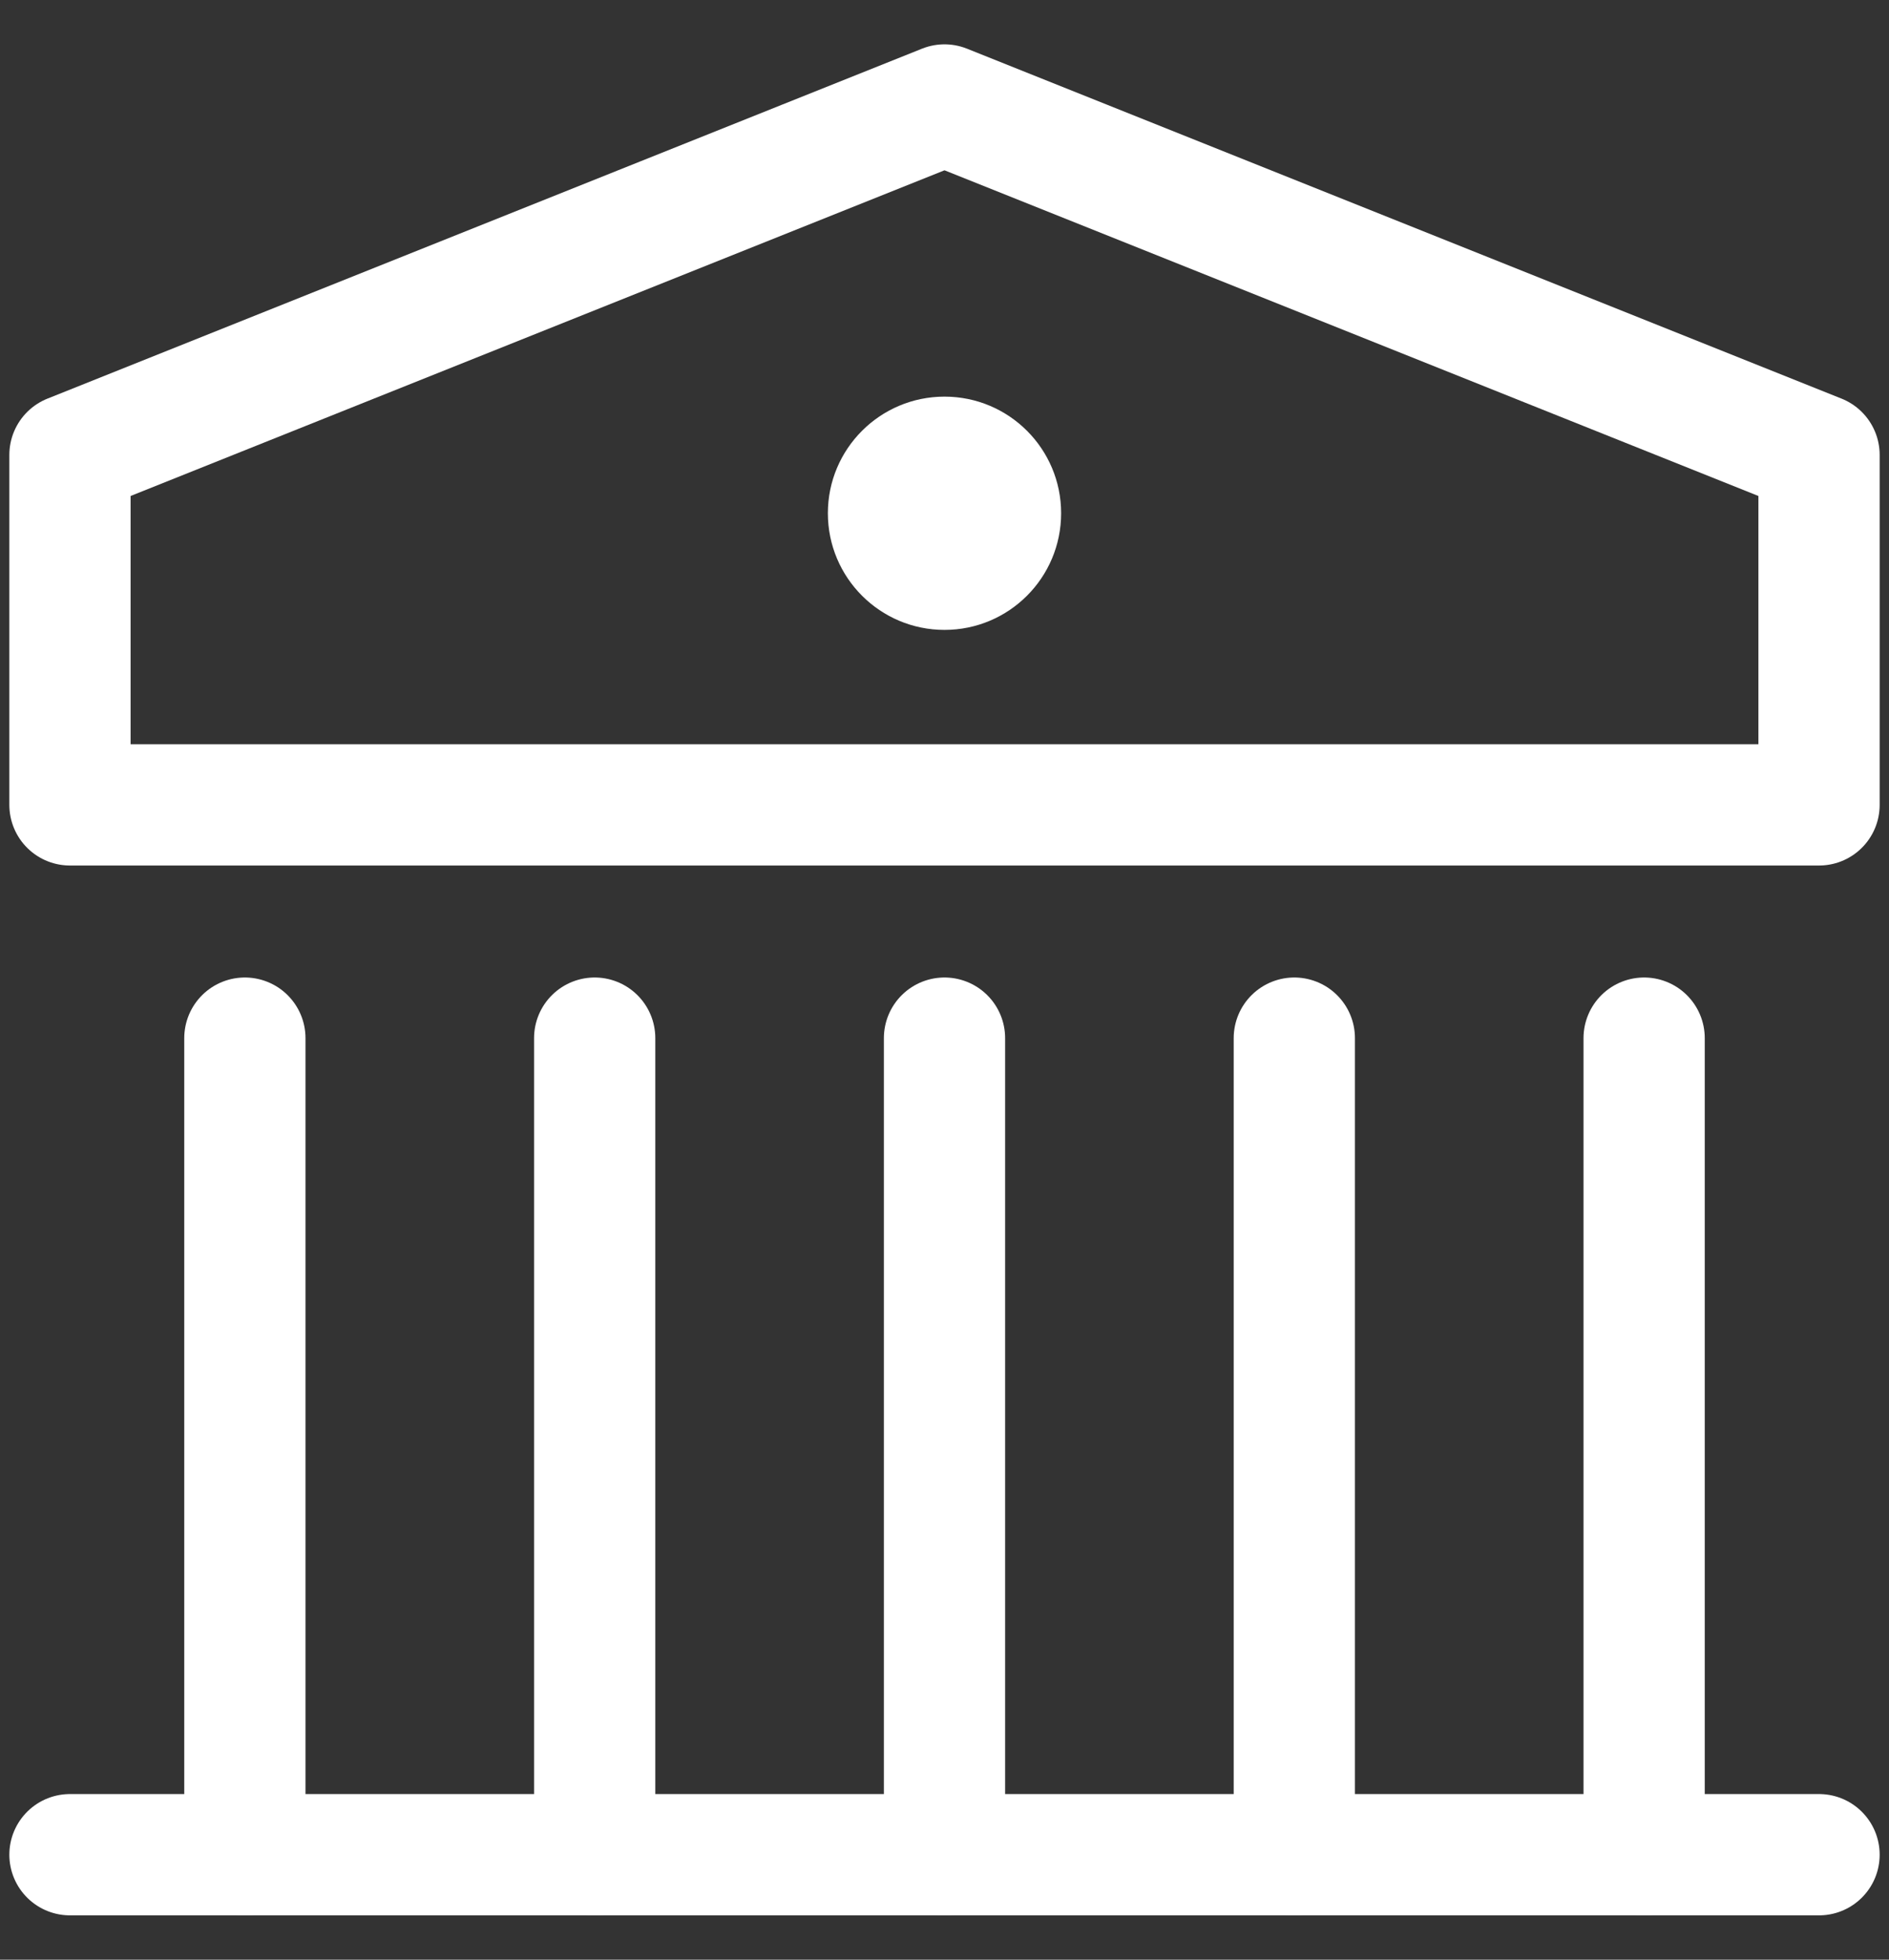 <svg width="27" height="28" viewBox="0 0 27 28" fill="none" xmlns="http://www.w3.org/2000/svg">
<rect x="0" y="0" width="27" height="28" fill="#333333" stroke="none"/>
<path d="M8.5 14.833V26.5" stroke="white" stroke-width="1.733" stroke-linecap="round" stroke-linejoin="round"/>
<path d="M13.5 14.833V26.5" stroke="white" stroke-width="1.733" stroke-linecap="round" stroke-linejoin="round"/>
<path d="M18.5 14.833V26.5" stroke="white" stroke-width="1.733" stroke-linecap="round" stroke-linejoin="round"/>
<path d="M23.5 14.833V26.5" stroke="white" stroke-width="1.733" stroke-linecap="round" stroke-linejoin="round"/>
<path d="M3.5 14.833V26.5" stroke="white" stroke-width="1.733" stroke-linecap="round" stroke-linejoin="round"/>
<path d="M1 26.5H26" stroke="white" stroke-width="1.733" stroke-linecap="round" stroke-linejoin="round"/>
<path d="M1 11.5V6.5L13.5 1.5L26 6.5V11.5H1Z" stroke="white" stroke-width="1.733" stroke-linecap="round" stroke-linejoin="round"/>
<path d="M13.5 9C14.421 9 15.167 8.254 15.167 7.333C15.167 6.413 14.421 5.667 13.5 5.667C12.58 5.667 11.833 6.413 11.833 7.333C11.833 8.254 12.58 9 13.5 9Z" fill="white"/>
</svg>
